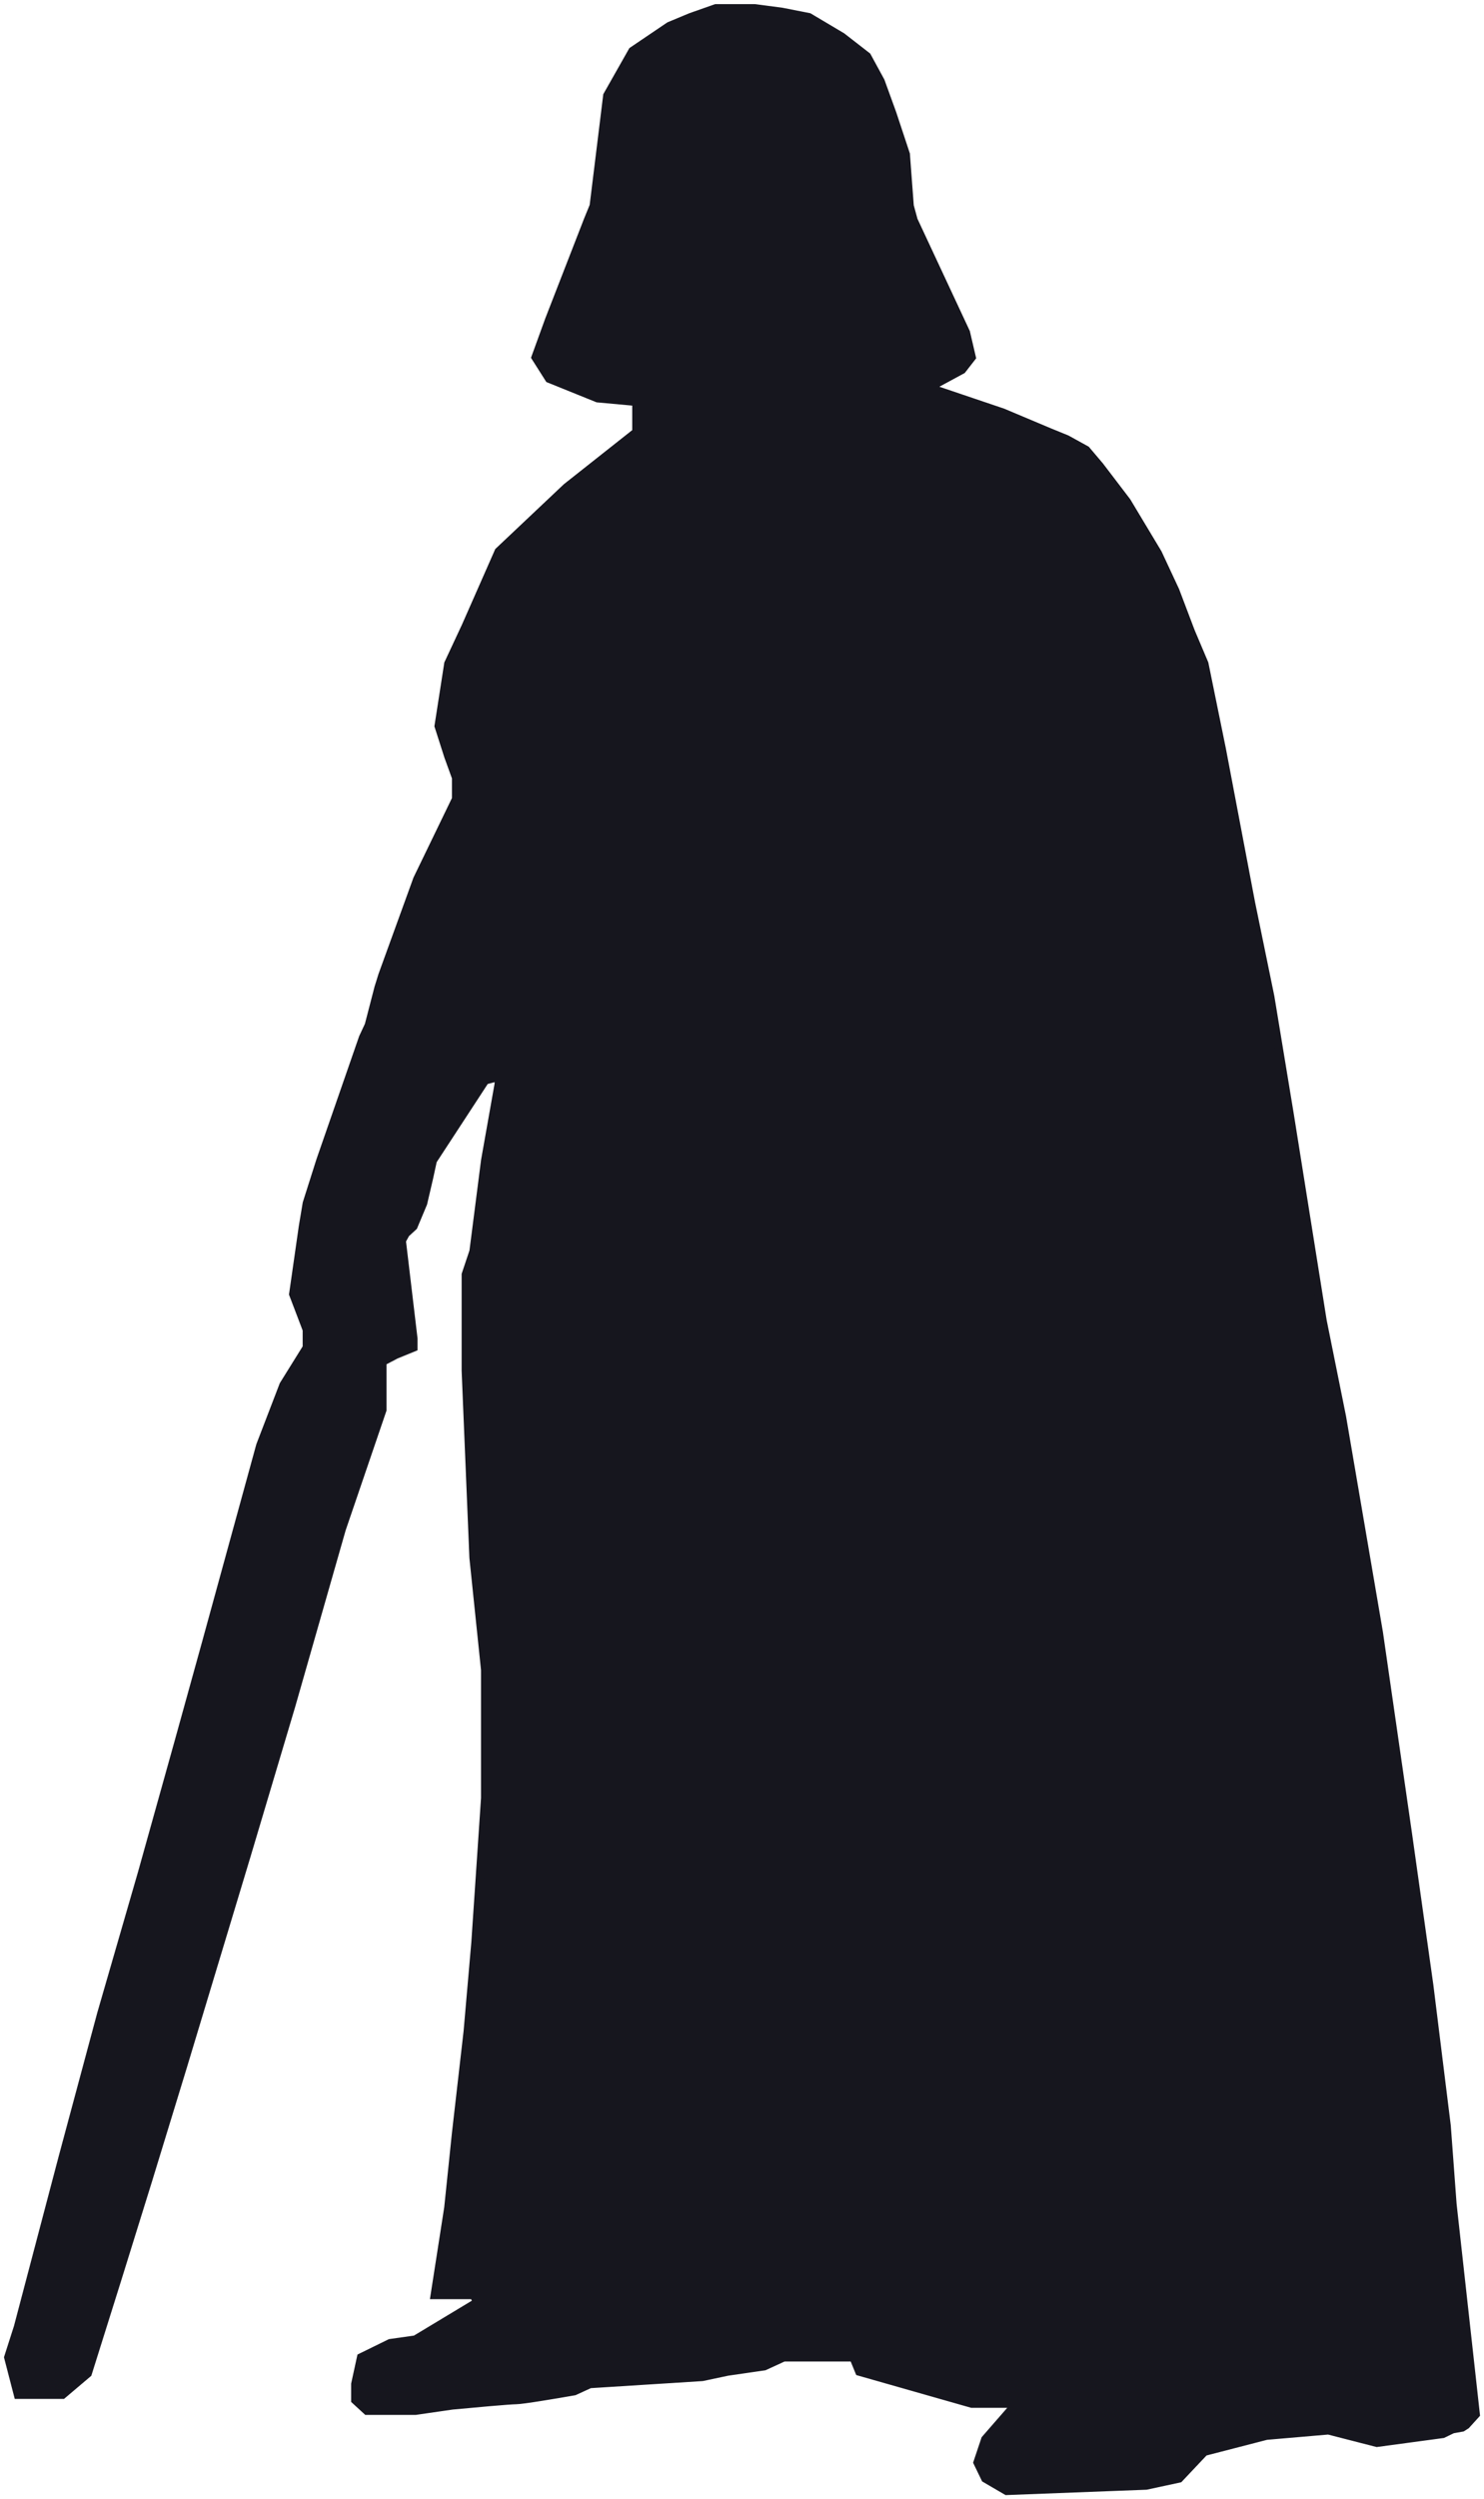 <svg width="180" height="303" viewBox="0 0 180 303" fill="none" xmlns="http://www.w3.org/2000/svg">
<path d="M102.11 4.455L98.112 2.08L94.82 1.432L91.528 1H86.826L83.769 2.08L81.182 3.159L76.715 6.182L73.658 11.58L72.012 24.968L71.306 26.695L66.604 38.787L64.958 43.321L66.604 45.913L72.482 48.288L77.185 48.719V52.39L68.72 59.084L60.49 66.857L56.493 75.926L54.377 80.46L53.201 88.018L54.377 91.689L55.317 94.28V96.871L50.614 106.588L46.852 116.952L46.382 118.247L45.911 119.759L44.736 124.293L44.03 125.805L38.857 140.704L37.211 145.886L36.741 148.693L35.565 156.898L37.211 161.217V163.376L34.39 167.91L31.568 175.252L24.984 199.22L21.692 211.095L17.225 227.074L12.287 244.132L7.584 261.622L2.176 282.135L1 285.806L2.176 290.34H3.351H7.584L10.641 287.749L14.168 276.521L17.93 264.429L22.163 250.61L29.922 224.915L35.33 206.777L41.444 185.4L46.382 170.933V165.103L48.028 164.24L50.144 163.376V162.296L48.733 150.42L49.203 149.557L50.144 148.693L51.32 145.886L52.025 142.863L52.495 140.704L58.844 130.987L60.49 130.555V131.419L58.844 140.704L57.433 151.716L56.493 154.523V166.183L57.433 188.855L58.844 202.458V211.743V218.005L57.668 235.495L56.728 246.291L55.317 258.599L54.377 267.668L52.73 278.248H53.671H57.433L57.904 279.112L50.379 283.646L47.322 284.078L43.795 285.806L43.09 289.044V290.988L44.501 292.283H50.379L54.847 291.636C57.12 291.42 61.854 290.988 62.606 290.988C63.359 290.988 67.623 290.268 69.66 289.908L71.542 289.044L85.18 288.181L88.237 287.533L92.704 286.885L95.055 285.806H98.583H103.52L104.226 287.533L117.864 291.42H123.272L119.51 295.738L118.569 298.545L119.51 300.489L122.096 302L139.026 301.352L143.024 300.489L146.081 297.25L153.605 295.306L161.129 294.659L167.008 296.17L175.003 295.09L176.178 294.522L177.354 294.311L177.824 294.011L179 292.715L176.178 267.236L175.473 257.735L173.357 240.677L170.77 222.324L167.243 197.924L162.775 171.797L160.424 160.137L156.427 135.09L154.075 120.839L151.724 109.395L148.197 90.825L146.081 80.46L144.435 76.574L142.553 71.608L140.437 67.073L136.675 60.811L133.383 56.493L131.737 54.55L129.386 53.254L127.269 52.39L121.626 50.015L112.691 46.992L116.688 44.833L117.864 43.321L117.159 40.298L110.81 26.695L110.339 24.968L109.869 18.706L108.223 13.74L106.812 9.853L105.166 6.83L102.11 4.455Z" fill="#16161E" stroke="#16161E"/>
</svg>
